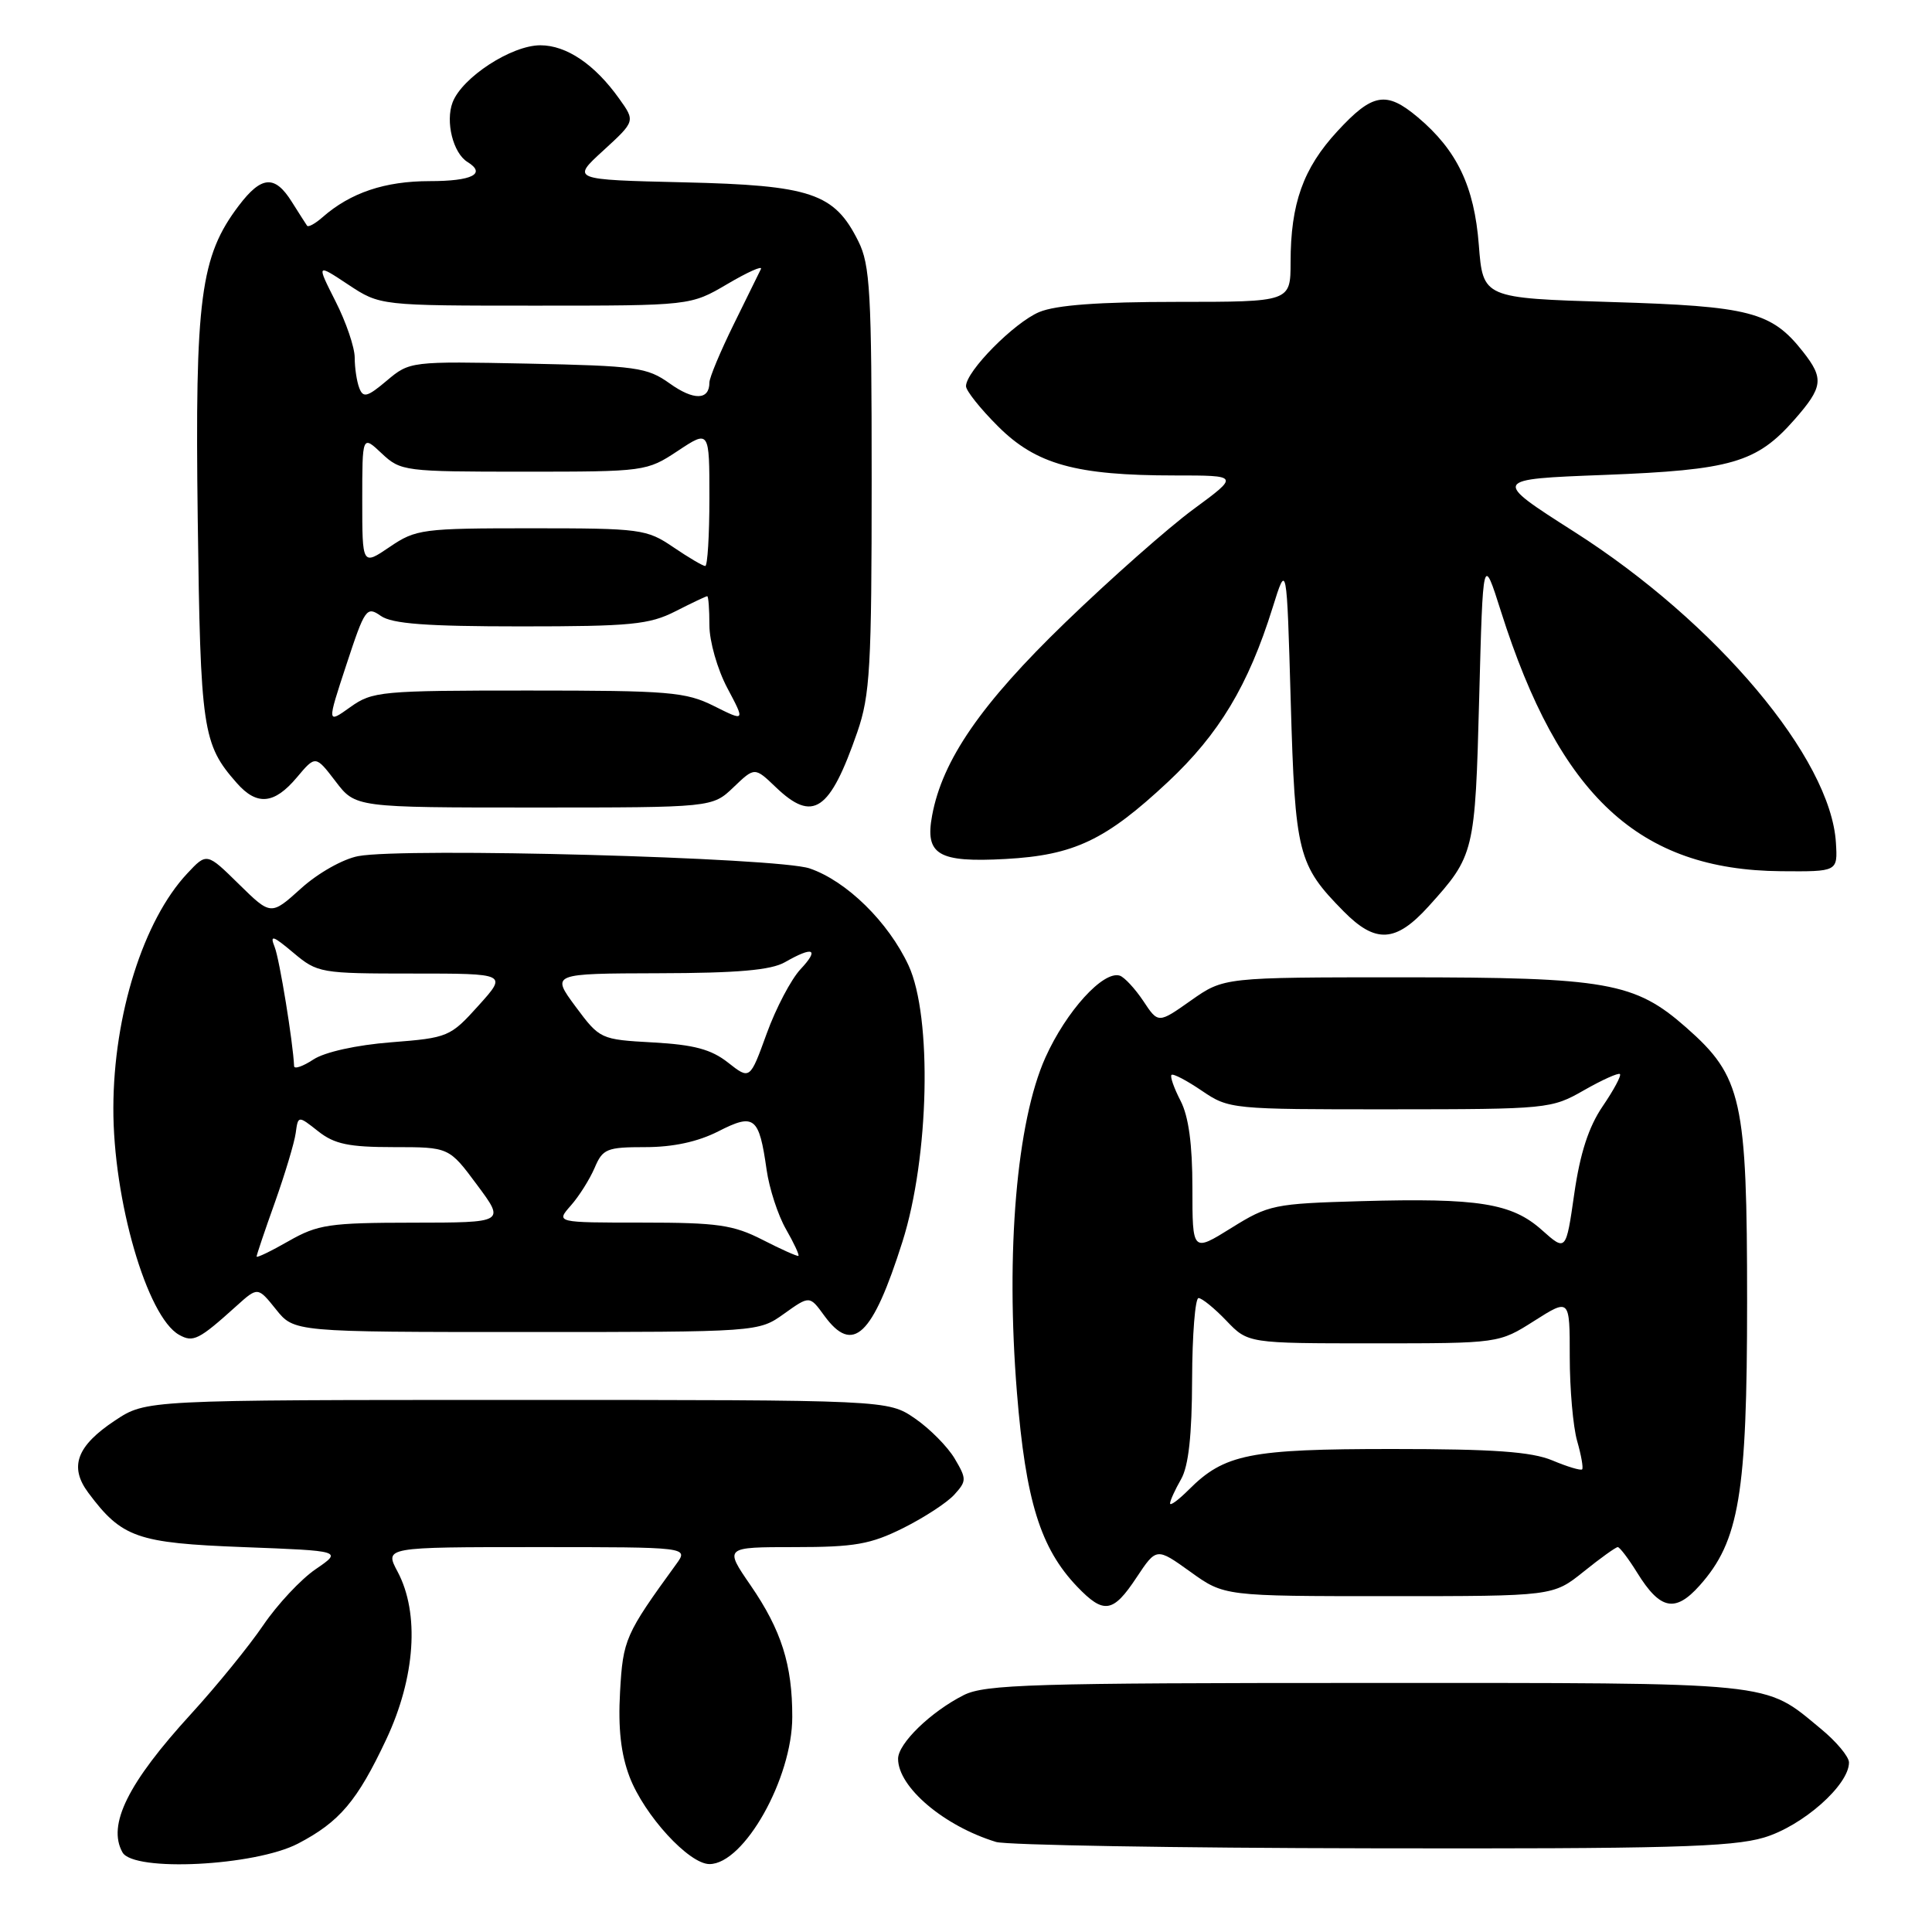 <?xml version="1.0" encoding="UTF-8" standalone="no"?>
<!DOCTYPE svg PUBLIC "-//W3C//DTD SVG 1.1//EN" "http://www.w3.org/Graphics/SVG/1.1/DTD/svg11.dtd" >
<svg xmlns="http://www.w3.org/2000/svg" xmlns:xlink="http://www.w3.org/1999/xlink" version="1.1" viewBox="0 0 256 256">
 <g >
 <path fill="currentColor"
d=" M 39.50 244.28 C 44.99 241.41 47.33 238.66 51.17 230.50 C 55.04 222.28 55.62 213.76 52.68 208.25 C 50.95 205.00 50.95 205.00 71.10 205.00 C 91.24 205.00 91.24 205.00 89.61 207.25 C 82.84 216.57 82.55 217.23 82.16 224.19 C 81.89 229.02 82.27 232.41 83.42 235.44 C 85.37 240.54 91.29 247.00 94.01 247.00 C 98.59 247.00 104.98 235.65 104.98 227.50 C 104.99 220.59 103.54 216.01 99.46 210.07 C 95.97 205.00 95.97 205.00 105.29 205.00 C 113.25 205.00 115.35 204.63 119.67 202.48 C 122.45 201.09 125.51 199.10 126.46 198.04 C 128.09 196.24 128.09 195.96 126.50 193.27 C 125.57 191.70 123.20 189.30 121.23 187.95 C 117.65 185.50 117.65 185.50 68.50 185.50 C 19.35 185.50 19.35 185.50 15.26 188.21 C 10.15 191.59 9.13 194.36 11.71 197.81 C 16.15 203.76 18.15 204.46 32.26 205.00 C 45.37 205.50 45.37 205.50 41.82 207.93 C 39.87 209.26 36.75 212.60 34.88 215.35 C 33.02 218.09 28.72 223.38 25.33 227.09 C 16.95 236.25 14.19 241.81 16.23 245.45 C 17.70 248.07 33.79 247.26 39.50 244.28 Z  M 233.72 243.49 C 238.84 241.97 245.00 236.54 245.00 233.54 C 245.00 232.77 243.33 230.77 241.29 229.09 C 233.62 222.76 235.95 223.00 181.05 223.00 C 136.88 223.00 130.52 223.19 127.70 224.61 C 123.33 226.82 119.00 231.02 119.00 233.05 C 119.00 236.81 125.08 241.96 131.99 244.07 C 133.37 244.48 155.68 244.87 181.57 244.91 C 220.83 244.99 229.48 244.75 233.72 243.49 Z  M 150.60 209.02 C 153.24 205.05 153.24 205.05 157.73 208.27 C 162.22 211.50 162.22 211.50 184.01 211.50 C 205.79 211.50 205.79 211.50 209.84 208.25 C 212.06 206.46 214.10 205.00 214.36 205.00 C 214.62 205.00 215.78 206.53 216.94 208.40 C 219.98 213.31 221.97 213.72 225.21 210.09 C 230.46 204.21 231.50 198.00 231.50 172.50 C 231.50 145.68 230.83 142.66 223.43 136.15 C 216.62 130.15 212.94 129.50 185.83 129.50 C 162.17 129.50 162.17 129.50 157.82 132.56 C 153.47 135.63 153.47 135.63 151.49 132.63 C 150.39 130.99 148.99 129.48 148.38 129.28 C 146.19 128.58 141.28 133.99 138.52 140.13 C 134.71 148.63 133.24 165.87 134.75 184.53 C 135.91 198.88 137.86 205.15 142.74 210.25 C 146.26 213.92 147.49 213.73 150.60 209.02 Z  M 31.33 173.05 C 34.16 170.50 34.16 170.50 36.57 173.50 C 38.97 176.50 38.97 176.50 69.74 176.50 C 100.50 176.50 100.50 176.50 103.89 174.08 C 107.28 171.66 107.28 171.66 109.22 174.33 C 113.01 179.52 115.61 177.06 119.58 164.53 C 123.13 153.33 123.54 134.74 120.39 127.93 C 117.72 122.18 112.18 116.74 107.28 115.07 C 103.06 113.63 53.63 112.28 47.47 113.44 C 45.45 113.82 42.13 115.69 39.89 117.72 C 35.90 121.32 35.90 121.32 31.65 117.15 C 27.40 112.97 27.40 112.97 24.81 115.74 C 19.01 121.93 15.05 134.48 15.02 146.79 C 14.98 158.98 19.48 174.49 23.73 176.87 C 25.60 177.92 26.34 177.55 31.33 173.05 Z  M 189.30 120.09 C 195.37 113.37 195.46 113.01 196.00 92.50 C 196.50 73.50 196.50 73.50 198.88 81.00 C 206.66 105.53 217.18 115.28 236.00 115.44 C 243.50 115.50 243.50 115.50 243.27 111.69 C 242.61 100.50 227.44 82.47 208.59 70.46 C 197.68 63.50 197.68 63.50 212.59 62.93 C 229.42 62.28 232.76 61.31 237.77 55.61 C 241.56 51.29 241.71 50.17 238.91 46.61 C 234.74 41.31 231.89 40.57 213.50 40.02 C 196.50 39.50 196.50 39.50 195.95 32.44 C 195.35 24.69 193.06 19.91 187.87 15.54 C 183.68 12.02 181.87 12.33 177.20 17.40 C 172.68 22.30 171.01 26.97 171.01 34.75 C 171.00 40.00 171.00 40.00 155.97 40.00 C 145.60 40.00 139.93 40.42 137.70 41.35 C 134.39 42.74 128.00 49.20 128.00 51.17 C 128.00 51.77 129.91 54.17 132.25 56.50 C 137.30 61.54 142.57 63.00 155.66 63.00 C 164.22 63.00 164.22 63.00 158.13 67.48 C 154.79 69.94 147.15 76.69 141.17 82.47 C 130.01 93.25 124.87 100.70 123.51 108.06 C 122.54 113.26 124.31 114.31 133.24 113.82 C 142.32 113.32 146.50 111.33 154.76 103.61 C 161.53 97.27 165.41 90.83 168.63 80.51 C 170.50 74.52 170.50 74.52 171.03 93.01 C 171.61 113.16 171.97 114.60 178.03 120.75 C 182.28 125.06 184.95 124.90 189.30 120.09 Z  M 97.20 104.31 C 100.00 101.63 100.00 101.63 102.80 104.31 C 107.73 109.03 109.95 107.53 113.60 97.00 C 115.29 92.10 115.50 88.43 115.50 63.50 C 115.50 38.74 115.30 35.09 113.73 31.96 C 110.56 25.59 107.48 24.55 90.60 24.16 C 75.71 23.81 75.71 23.81 79.95 19.94 C 84.18 16.06 84.18 16.06 82.05 13.08 C 78.82 8.54 75.07 6.00 71.60 6.00 C 67.77 6.00 61.23 10.26 59.97 13.57 C 59.00 16.13 60.04 20.29 61.94 21.46 C 64.48 23.03 62.57 24.00 56.95 24.00 C 51.00 24.00 46.45 25.53 42.74 28.78 C 41.78 29.63 40.85 30.14 40.69 29.91 C 40.53 29.68 39.62 28.26 38.67 26.75 C 36.42 23.15 34.65 23.28 31.64 27.25 C 26.55 33.97 25.82 39.49 26.20 68.76 C 26.56 96.75 26.83 98.60 31.37 103.75 C 34.04 106.79 36.33 106.58 39.32 103.03 C 41.81 100.07 41.81 100.07 44.46 103.53 C 47.10 107.00 47.10 107.00 70.75 107.00 C 94.39 107.00 94.39 107.00 97.20 104.31 Z  M 155.04 199.20 C 155.05 198.82 155.71 197.38 156.50 196.00 C 157.49 194.27 157.94 190.18 157.96 182.75 C 157.98 176.84 158.37 172.00 158.81 172.00 C 159.26 172.00 160.92 173.35 162.50 175.00 C 165.37 178.00 165.37 178.00 181.99 178.00 C 198.61 178.00 198.61 178.00 203.30 175.02 C 208.00 172.04 208.00 172.04 208.00 179.78 C 208.00 184.03 208.44 189.06 208.98 190.94 C 209.52 192.83 209.82 194.52 209.64 194.70 C 209.46 194.88 207.68 194.35 205.69 193.51 C 202.92 192.36 197.92 192.00 184.50 192.00 C 165.56 192.00 162.25 192.66 157.51 197.40 C 156.13 198.78 155.02 199.59 155.04 199.20 Z  M 158.00 157.41 C 158.00 151.62 157.50 147.93 156.43 145.86 C 155.56 144.18 155.02 142.64 155.23 142.43 C 155.44 142.22 157.25 143.17 159.25 144.53 C 162.85 146.97 163.17 147.00 184.20 146.99 C 205.10 146.98 205.58 146.93 209.89 144.46 C 212.31 143.08 214.45 142.12 214.65 142.32 C 214.86 142.52 213.82 144.45 212.36 146.59 C 210.50 149.32 209.37 152.82 208.60 158.17 C 207.50 165.83 207.50 165.83 204.31 162.99 C 200.33 159.43 195.91 158.72 180.33 159.16 C 168.82 159.49 168.10 159.63 163.16 162.71 C 158.00 165.92 158.00 165.92 158.00 157.41 Z  M 34.00 166.50 C 34.00 166.29 35.09 163.05 36.43 159.31 C 37.76 155.56 39.00 151.44 39.18 150.15 C 39.50 147.80 39.50 147.80 42.16 149.90 C 44.31 151.60 46.21 152.00 52.16 152.00 C 59.50 152.00 59.50 152.00 63.21 157.00 C 66.93 162.00 66.93 162.00 54.71 162.01 C 43.62 162.02 42.11 162.25 38.25 164.45 C 35.91 165.79 34.00 166.71 34.00 166.50 Z  M 101.04 164.28 C 97.16 162.30 95.08 162.00 85.11 162.00 C 73.65 162.00 73.65 162.00 75.63 159.75 C 76.73 158.51 78.14 156.26 78.79 154.75 C 79.86 152.22 80.40 152.00 85.52 152.00 C 89.19 152.00 92.47 151.29 95.18 149.91 C 99.96 147.47 100.58 147.96 101.58 155.00 C 101.93 157.47 103.08 161.02 104.15 162.88 C 105.21 164.73 105.95 166.32 105.79 166.41 C 105.63 166.49 103.49 165.54 101.04 164.28 Z  M 96.47 140.80 C 94.24 139.04 91.95 138.43 86.54 138.13 C 79.55 137.74 79.48 137.70 76.26 133.37 C 73.03 129.00 73.03 129.00 87.26 128.96 C 97.72 128.94 102.16 128.55 104.00 127.50 C 107.77 125.34 108.61 125.72 106.08 128.42 C 104.83 129.75 102.81 133.59 101.59 136.96 C 99.37 143.08 99.37 143.08 96.47 140.80 Z  M 38.97 141.27 C 38.83 138.11 37.04 127.12 36.40 125.50 C 35.73 123.82 36.13 123.94 38.88 126.25 C 42.07 128.93 42.47 129.00 54.69 129.00 C 67.23 129.00 67.23 129.00 63.40 133.25 C 59.67 137.39 59.38 137.52 51.82 138.11 C 47.22 138.47 43.04 139.40 41.54 140.38 C 40.14 141.30 38.99 141.70 38.97 141.27 Z  M 45.90 88.07 C 48.35 80.62 48.58 80.29 50.46 81.61 C 51.96 82.66 56.50 83.00 69.01 83.00 C 83.60 83.00 86.04 82.76 89.50 81.00 C 91.66 79.90 93.55 79.00 93.71 79.00 C 93.87 79.00 94.00 80.73 94.00 82.85 C 94.00 84.98 95.06 88.69 96.37 91.16 C 98.74 95.62 98.74 95.62 94.62 93.56 C 90.86 91.68 88.70 91.50 70.00 91.50 C 50.47 91.50 49.35 91.60 46.41 93.70 C 43.32 95.91 43.32 95.91 45.90 88.07 Z  M 48.00 66.30 C 48.00 57.65 48.00 57.65 50.58 60.08 C 53.09 62.44 53.59 62.50 69.40 62.50 C 85.47 62.50 85.69 62.47 89.82 59.74 C 94.00 56.97 94.00 56.97 94.00 65.99 C 94.00 70.94 93.75 75.00 93.45 75.00 C 93.14 75.00 91.24 73.88 89.21 72.50 C 85.69 70.11 84.90 70.00 70.41 70.00 C 55.97 70.00 55.11 70.11 51.64 72.47 C 48.00 74.94 48.00 74.94 48.00 66.30 Z  M 47.61 51.42 C 47.27 50.55 47.00 48.73 47.00 47.38 C 47.00 46.04 45.86 42.68 44.46 39.93 C 41.93 34.92 41.93 34.92 46.14 37.71 C 50.36 40.50 50.36 40.50 70.93 40.50 C 91.50 40.50 91.50 40.50 96.37 37.64 C 99.05 36.06 101.06 35.16 100.83 35.64 C 100.61 36.11 98.98 39.42 97.21 43.00 C 95.45 46.58 94.00 50.04 94.00 50.69 C 94.00 53.04 91.93 53.09 88.74 50.81 C 85.74 48.67 84.33 48.48 69.91 48.18 C 54.41 47.87 54.29 47.88 51.26 50.43 C 48.68 52.61 48.12 52.76 47.61 51.42 Z "/>
</g>
</svg>